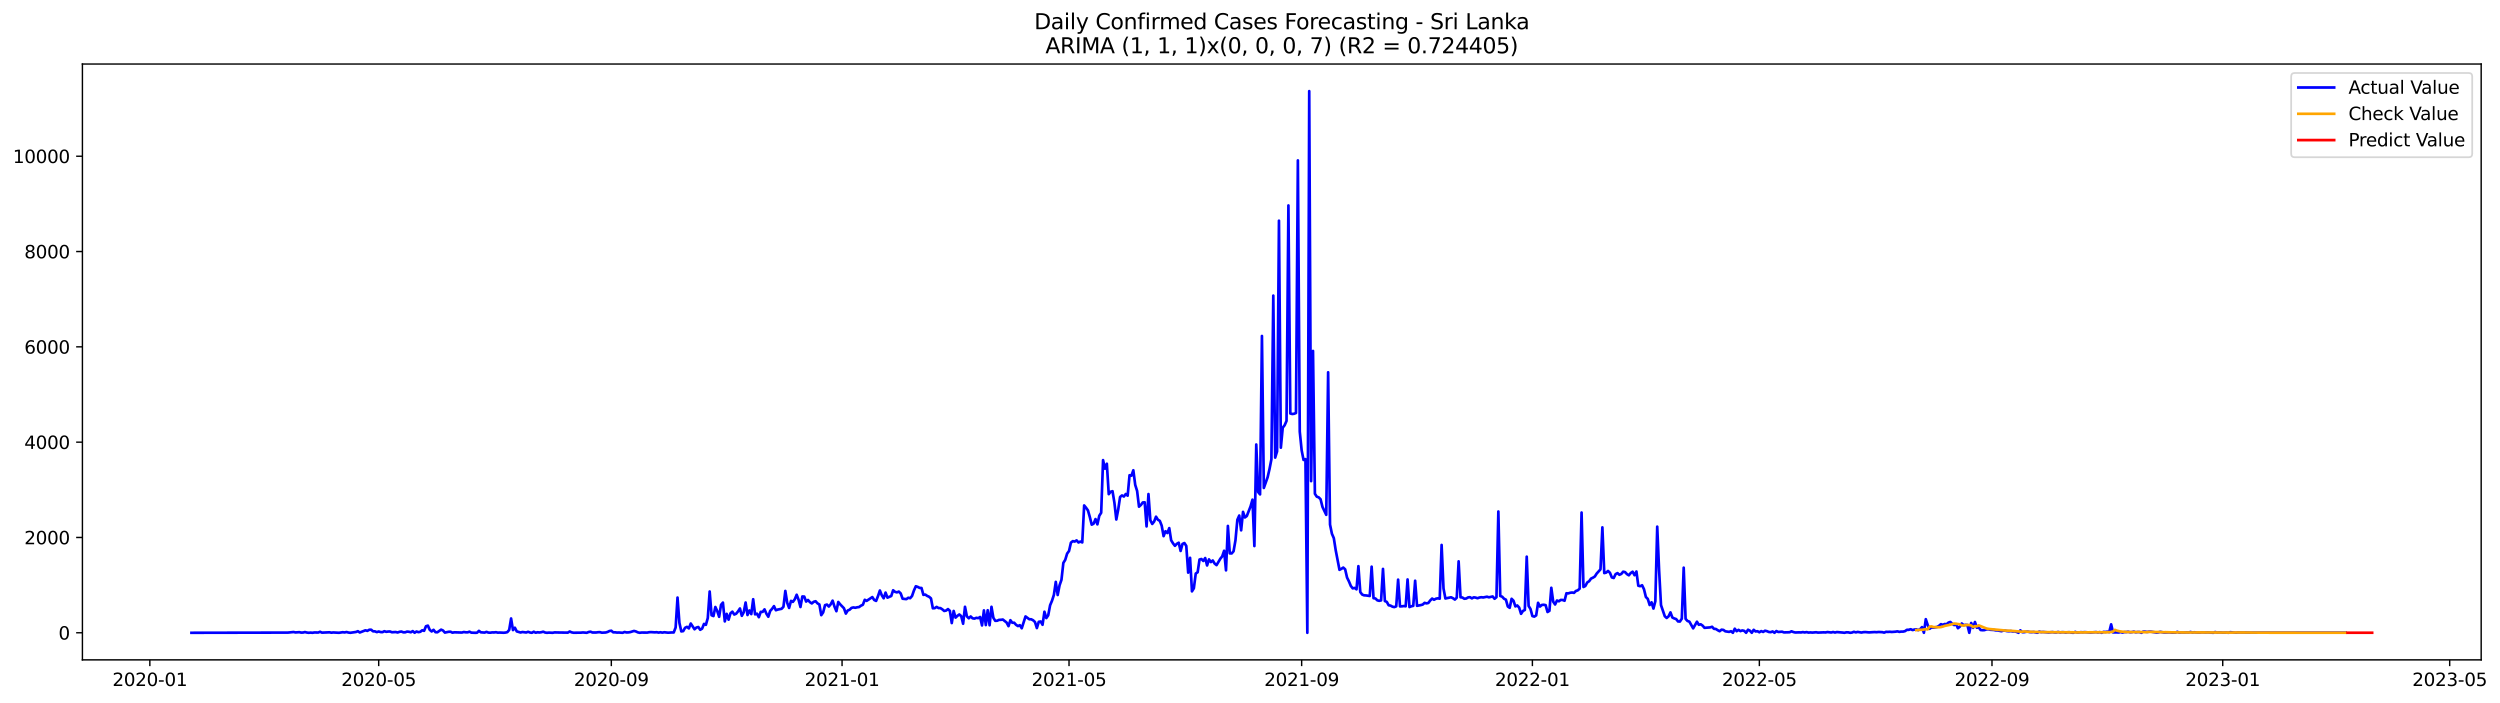 <?xml version="1.0" encoding="utf-8" standalone="no"?>
<!DOCTYPE svg PUBLIC "-//W3C//DTD SVG 1.1//EN"
  "http://www.w3.org/Graphics/SVG/1.1/DTD/svg11.dtd">
<svg xmlns:xlink="http://www.w3.org/1999/xlink" width="1395.723pt" height="392.274pt" viewBox="0 0 1395.723 392.274" xmlns="http://www.w3.org/2000/svg" version="1.1">
 <defs>
  <style type="text/css">*{stroke-linejoin: round; stroke-linecap: butt}</style>
 </defs>
 <g id="figure_1">
  <g id="patch_1">
   <path d="M 0 392.274 
L 1395.723 392.274 
L 1395.723 0 
L 0 0 
z
" style="fill: #ffffff"/>
  </g>
  <g id="axes_1">
   <g id="patch_2">
    <path d="M 46.013 368.396 
L 1385.213 368.396 
L 1385.213 35.755 
L 46.013 35.755 
z
" style="fill: #ffffff"/>
   </g>
   <g id="matplotlib.axis_1">
    <g id="xtick_1">
     <g id="line2d_1">
      <defs>
       <path id="m30643681dc" d="M 0 0 
L 0 3.5 
" style="stroke: #000000; stroke-width: 0.8"/>
      </defs>
      <g>
       <use xlink:href="#m30643681dc" x="83.655" y="368.396" style="stroke: #000000; stroke-width: 0.8"/>
      </g>
     </g>
     <g id="text_1">
      <!-- 2020-01 -->
      <g transform="translate(62.764 382.994)scale(0.1 -0.1)">
       <defs>
        <path id="DejaVuSans-32" d="M 1228 531 
L 3431 531 
L 3431 0 
L 469 0 
L 469 531 
Q 828 903 1448 1529 
Q 2069 2156 2228 2338 
Q 2531 2678 2651 2914 
Q 2772 3150 2772 3378 
Q 2772 3750 2511 3984 
Q 2250 4219 1831 4219 
Q 1534 4219 1204 4116 
Q 875 4013 500 3803 
L 500 4441 
Q 881 4594 1212 4672 
Q 1544 4750 1819 4750 
Q 2544 4750 2975 4387 
Q 3406 4025 3406 3419 
Q 3406 3131 3298 2873 
Q 3191 2616 2906 2266 
Q 2828 2175 2409 1742 
Q 1991 1309 1228 531 
z
" transform="scale(0.016)"/>
        <path id="DejaVuSans-30" d="M 2034 4250 
Q 1547 4250 1301 3770 
Q 1056 3291 1056 2328 
Q 1056 1369 1301 889 
Q 1547 409 2034 409 
Q 2525 409 2770 889 
Q 3016 1369 3016 2328 
Q 3016 3291 2770 3770 
Q 2525 4250 2034 4250 
z
M 2034 4750 
Q 2819 4750 3233 4129 
Q 3647 3509 3647 2328 
Q 3647 1150 3233 529 
Q 2819 -91 2034 -91 
Q 1250 -91 836 529 
Q 422 1150 422 2328 
Q 422 3509 836 4129 
Q 1250 4750 2034 4750 
z
" transform="scale(0.016)"/>
        <path id="DejaVuSans-2d" d="M 313 2009 
L 1997 2009 
L 1997 1497 
L 313 1497 
L 313 2009 
z
" transform="scale(0.016)"/>
        <path id="DejaVuSans-31" d="M 794 531 
L 1825 531 
L 1825 4091 
L 703 3866 
L 703 4441 
L 1819 4666 
L 2450 4666 
L 2450 531 
L 3481 531 
L 3481 0 
L 794 0 
L 794 531 
z
" transform="scale(0.016)"/>
       </defs>
       <use xlink:href="#DejaVuSans-32"/>
       <use xlink:href="#DejaVuSans-30" x="63.623"/>
       <use xlink:href="#DejaVuSans-32" x="127.246"/>
       <use xlink:href="#DejaVuSans-30" x="190.869"/>
       <use xlink:href="#DejaVuSans-2d" x="254.492"/>
       <use xlink:href="#DejaVuSans-30" x="290.576"/>
       <use xlink:href="#DejaVuSans-31" x="354.199"/>
      </g>
     </g>
    </g>
    <g id="xtick_2">
     <g id="line2d_2">
      <g>
       <use xlink:href="#m30643681dc" x="211.419" y="368.396" style="stroke: #000000; stroke-width: 0.8"/>
      </g>
     </g>
     <g id="text_2">
      <!-- 2020-05 -->
      <g transform="translate(190.528 382.994)scale(0.1 -0.1)">
       <defs>
        <path id="DejaVuSans-35" d="M 691 4666 
L 3169 4666 
L 3169 4134 
L 1269 4134 
L 1269 2991 
Q 1406 3038 1543 3061 
Q 1681 3084 1819 3084 
Q 2600 3084 3056 2656 
Q 3513 2228 3513 1497 
Q 3513 744 3044 326 
Q 2575 -91 1722 -91 
Q 1428 -91 1123 -41 
Q 819 9 494 109 
L 494 744 
Q 775 591 1075 516 
Q 1375 441 1709 441 
Q 2250 441 2565 725 
Q 2881 1009 2881 1497 
Q 2881 1984 2565 2268 
Q 2250 2553 1709 2553 
Q 1456 2553 1204 2497 
Q 953 2441 691 2322 
L 691 4666 
z
" transform="scale(0.016)"/>
       </defs>
       <use xlink:href="#DejaVuSans-32"/>
       <use xlink:href="#DejaVuSans-30" x="63.623"/>
       <use xlink:href="#DejaVuSans-32" x="127.246"/>
       <use xlink:href="#DejaVuSans-30" x="190.869"/>
       <use xlink:href="#DejaVuSans-2d" x="254.492"/>
       <use xlink:href="#DejaVuSans-30" x="290.576"/>
       <use xlink:href="#DejaVuSans-35" x="354.199"/>
      </g>
     </g>
    </g>
    <g id="xtick_3">
     <g id="line2d_3">
      <g>
       <use xlink:href="#m30643681dc" x="341.295" y="368.396" style="stroke: #000000; stroke-width: 0.8"/>
      </g>
     </g>
     <g id="text_3">
      <!-- 2020-09 -->
      <g transform="translate(320.404 382.994)scale(0.1 -0.1)">
       <defs>
        <path id="DejaVuSans-39" d="M 703 97 
L 703 672 
Q 941 559 1184 500 
Q 1428 441 1663 441 
Q 2288 441 2617 861 
Q 2947 1281 2994 2138 
Q 2813 1869 2534 1725 
Q 2256 1581 1919 1581 
Q 1219 1581 811 2004 
Q 403 2428 403 3163 
Q 403 3881 828 4315 
Q 1253 4750 1959 4750 
Q 2769 4750 3195 4129 
Q 3622 3509 3622 2328 
Q 3622 1225 3098 567 
Q 2575 -91 1691 -91 
Q 1453 -91 1209 -44 
Q 966 3 703 97 
z
M 1959 2075 
Q 2384 2075 2632 2365 
Q 2881 2656 2881 3163 
Q 2881 3666 2632 3958 
Q 2384 4250 1959 4250 
Q 1534 4250 1286 3958 
Q 1038 3666 1038 3163 
Q 1038 2656 1286 2365 
Q 1534 2075 1959 2075 
z
" transform="scale(0.016)"/>
       </defs>
       <use xlink:href="#DejaVuSans-32"/>
       <use xlink:href="#DejaVuSans-30" x="63.623"/>
       <use xlink:href="#DejaVuSans-32" x="127.246"/>
       <use xlink:href="#DejaVuSans-30" x="190.869"/>
       <use xlink:href="#DejaVuSans-2d" x="254.492"/>
       <use xlink:href="#DejaVuSans-30" x="290.576"/>
       <use xlink:href="#DejaVuSans-39" x="354.199"/>
      </g>
     </g>
    </g>
    <g id="xtick_4">
     <g id="line2d_4">
      <g>
       <use xlink:href="#m30643681dc" x="470.115" y="368.396" style="stroke: #000000; stroke-width: 0.8"/>
      </g>
     </g>
     <g id="text_4">
      <!-- 2021-01 -->
      <g transform="translate(449.224 382.994)scale(0.1 -0.1)">
       <use xlink:href="#DejaVuSans-32"/>
       <use xlink:href="#DejaVuSans-30" x="63.623"/>
       <use xlink:href="#DejaVuSans-32" x="127.246"/>
       <use xlink:href="#DejaVuSans-31" x="190.869"/>
       <use xlink:href="#DejaVuSans-2d" x="254.492"/>
       <use xlink:href="#DejaVuSans-30" x="290.576"/>
       <use xlink:href="#DejaVuSans-31" x="354.199"/>
      </g>
     </g>
    </g>
    <g id="xtick_5">
     <g id="line2d_5">
      <g>
       <use xlink:href="#m30643681dc" x="596.824" y="368.396" style="stroke: #000000; stroke-width: 0.8"/>
      </g>
     </g>
     <g id="text_5">
      <!-- 2021-05 -->
      <g transform="translate(575.932 382.994)scale(0.1 -0.1)">
       <use xlink:href="#DejaVuSans-32"/>
       <use xlink:href="#DejaVuSans-30" x="63.623"/>
       <use xlink:href="#DejaVuSans-32" x="127.246"/>
       <use xlink:href="#DejaVuSans-31" x="190.869"/>
       <use xlink:href="#DejaVuSans-2d" x="254.492"/>
       <use xlink:href="#DejaVuSans-30" x="290.576"/>
       <use xlink:href="#DejaVuSans-35" x="354.199"/>
      </g>
     </g>
    </g>
    <g id="xtick_6">
     <g id="line2d_6">
      <g>
       <use xlink:href="#m30643681dc" x="726.699" y="368.396" style="stroke: #000000; stroke-width: 0.8"/>
      </g>
     </g>
     <g id="text_6">
      <!-- 2021-09 -->
      <g transform="translate(705.808 382.994)scale(0.1 -0.1)">
       <use xlink:href="#DejaVuSans-32"/>
       <use xlink:href="#DejaVuSans-30" x="63.623"/>
       <use xlink:href="#DejaVuSans-32" x="127.246"/>
       <use xlink:href="#DejaVuSans-31" x="190.869"/>
       <use xlink:href="#DejaVuSans-2d" x="254.492"/>
       <use xlink:href="#DejaVuSans-30" x="290.576"/>
       <use xlink:href="#DejaVuSans-39" x="354.199"/>
      </g>
     </g>
    </g>
    <g id="xtick_7">
     <g id="line2d_7">
      <g>
       <use xlink:href="#m30643681dc" x="855.519" y="368.396" style="stroke: #000000; stroke-width: 0.8"/>
      </g>
     </g>
     <g id="text_7">
      <!-- 2022-01 -->
      <g transform="translate(834.628 382.994)scale(0.1 -0.1)">
       <use xlink:href="#DejaVuSans-32"/>
       <use xlink:href="#DejaVuSans-30" x="63.623"/>
       <use xlink:href="#DejaVuSans-32" x="127.246"/>
       <use xlink:href="#DejaVuSans-32" x="190.869"/>
       <use xlink:href="#DejaVuSans-2d" x="254.492"/>
       <use xlink:href="#DejaVuSans-30" x="290.576"/>
       <use xlink:href="#DejaVuSans-31" x="354.199"/>
      </g>
     </g>
    </g>
    <g id="xtick_8">
     <g id="line2d_8">
      <g>
       <use xlink:href="#m30643681dc" x="982.228" y="368.396" style="stroke: #000000; stroke-width: 0.8"/>
      </g>
     </g>
     <g id="text_8">
      <!-- 2022-05 -->
      <g transform="translate(961.336 382.994)scale(0.1 -0.1)">
       <use xlink:href="#DejaVuSans-32"/>
       <use xlink:href="#DejaVuSans-30" x="63.623"/>
       <use xlink:href="#DejaVuSans-32" x="127.246"/>
       <use xlink:href="#DejaVuSans-32" x="190.869"/>
       <use xlink:href="#DejaVuSans-2d" x="254.492"/>
       <use xlink:href="#DejaVuSans-30" x="290.576"/>
       <use xlink:href="#DejaVuSans-35" x="354.199"/>
      </g>
     </g>
    </g>
    <g id="xtick_9">
     <g id="line2d_9">
      <g>
       <use xlink:href="#m30643681dc" x="1112.104" y="368.396" style="stroke: #000000; stroke-width: 0.8"/>
      </g>
     </g>
     <g id="text_9">
      <!-- 2022-09 -->
      <g transform="translate(1091.212 382.994)scale(0.1 -0.1)">
       <use xlink:href="#DejaVuSans-32"/>
       <use xlink:href="#DejaVuSans-30" x="63.623"/>
       <use xlink:href="#DejaVuSans-32" x="127.246"/>
       <use xlink:href="#DejaVuSans-32" x="190.869"/>
       <use xlink:href="#DejaVuSans-2d" x="254.492"/>
       <use xlink:href="#DejaVuSans-30" x="290.576"/>
       <use xlink:href="#DejaVuSans-39" x="354.199"/>
      </g>
     </g>
    </g>
    <g id="xtick_10">
     <g id="line2d_10">
      <g>
       <use xlink:href="#m30643681dc" x="1240.924" y="368.396" style="stroke: #000000; stroke-width: 0.8"/>
      </g>
     </g>
     <g id="text_10">
      <!-- 2023-01 -->
      <g transform="translate(1220.032 382.994)scale(0.1 -0.1)">
       <defs>
        <path id="DejaVuSans-33" d="M 2597 2516 
Q 3050 2419 3304 2112 
Q 3559 1806 3559 1356 
Q 3559 666 3084 287 
Q 2609 -91 1734 -91 
Q 1441 -91 1130 -33 
Q 819 25 488 141 
L 488 750 
Q 750 597 1062 519 
Q 1375 441 1716 441 
Q 2309 441 2620 675 
Q 2931 909 2931 1356 
Q 2931 1769 2642 2001 
Q 2353 2234 1838 2234 
L 1294 2234 
L 1294 2753 
L 1863 2753 
Q 2328 2753 2575 2939 
Q 2822 3125 2822 3475 
Q 2822 3834 2567 4026 
Q 2313 4219 1838 4219 
Q 1578 4219 1281 4162 
Q 984 4106 628 3988 
L 628 4550 
Q 988 4650 1302 4700 
Q 1616 4750 1894 4750 
Q 2613 4750 3031 4423 
Q 3450 4097 3450 3541 
Q 3450 3153 3228 2886 
Q 3006 2619 2597 2516 
z
" transform="scale(0.016)"/>
       </defs>
       <use xlink:href="#DejaVuSans-32"/>
       <use xlink:href="#DejaVuSans-30" x="63.623"/>
       <use xlink:href="#DejaVuSans-32" x="127.246"/>
       <use xlink:href="#DejaVuSans-33" x="190.869"/>
       <use xlink:href="#DejaVuSans-2d" x="254.492"/>
       <use xlink:href="#DejaVuSans-30" x="290.576"/>
       <use xlink:href="#DejaVuSans-31" x="354.199"/>
      </g>
     </g>
    </g>
    <g id="xtick_11">
     <g id="line2d_11">
      <g>
       <use xlink:href="#m30643681dc" x="1367.632" y="368.396" style="stroke: #000000; stroke-width: 0.8"/>
      </g>
     </g>
     <g id="text_11">
      <!-- 2023-05 -->
      <g transform="translate(1346.74 382.994)scale(0.1 -0.1)">
       <use xlink:href="#DejaVuSans-32"/>
       <use xlink:href="#DejaVuSans-30" x="63.623"/>
       <use xlink:href="#DejaVuSans-32" x="127.246"/>
       <use xlink:href="#DejaVuSans-33" x="190.869"/>
       <use xlink:href="#DejaVuSans-2d" x="254.492"/>
       <use xlink:href="#DejaVuSans-30" x="290.576"/>
       <use xlink:href="#DejaVuSans-35" x="354.199"/>
      </g>
     </g>
    </g>
   </g>
   <g id="matplotlib.axis_2">
    <g id="ytick_1">
     <g id="line2d_12">
      <defs>
       <path id="mef3dcfd283" d="M 0 0 
L -3.5 0 
" style="stroke: #000000; stroke-width: 0.8"/>
      </defs>
      <g>
       <use xlink:href="#mef3dcfd283" x="46.013" y="353.276" style="stroke: #000000; stroke-width: 0.8"/>
      </g>
     </g>
     <g id="text_12">
      <!-- 0 -->
      <g transform="translate(32.65 357.075)scale(0.1 -0.1)">
       <use xlink:href="#DejaVuSans-30"/>
      </g>
     </g>
    </g>
    <g id="ytick_2">
     <g id="line2d_13">
      <g>
       <use xlink:href="#mef3dcfd283" x="46.013" y="300.064" style="stroke: #000000; stroke-width: 0.8"/>
      </g>
     </g>
     <g id="text_13">
      <!-- 2000 -->
      <g transform="translate(13.562 303.863)scale(0.1 -0.1)">
       <use xlink:href="#DejaVuSans-32"/>
       <use xlink:href="#DejaVuSans-30" x="63.623"/>
       <use xlink:href="#DejaVuSans-30" x="127.246"/>
       <use xlink:href="#DejaVuSans-30" x="190.869"/>
      </g>
     </g>
    </g>
    <g id="ytick_3">
     <g id="line2d_14">
      <g>
       <use xlink:href="#mef3dcfd283" x="46.013" y="246.853" style="stroke: #000000; stroke-width: 0.8"/>
      </g>
     </g>
     <g id="text_14">
      <!-- 4000 -->
      <g transform="translate(13.562 250.652)scale(0.1 -0.1)">
       <defs>
        <path id="DejaVuSans-34" d="M 2419 4116 
L 825 1625 
L 2419 1625 
L 2419 4116 
z
M 2253 4666 
L 3047 4666 
L 3047 1625 
L 3713 1625 
L 3713 1100 
L 3047 1100 
L 3047 0 
L 2419 0 
L 2419 1100 
L 313 1100 
L 313 1709 
L 2253 4666 
z
" transform="scale(0.016)"/>
       </defs>
       <use xlink:href="#DejaVuSans-34"/>
       <use xlink:href="#DejaVuSans-30" x="63.623"/>
       <use xlink:href="#DejaVuSans-30" x="127.246"/>
       <use xlink:href="#DejaVuSans-30" x="190.869"/>
      </g>
     </g>
    </g>
    <g id="ytick_4">
     <g id="line2d_15">
      <g>
       <use xlink:href="#mef3dcfd283" x="46.013" y="193.642" style="stroke: #000000; stroke-width: 0.8"/>
      </g>
     </g>
     <g id="text_15">
      <!-- 6000 -->
      <g transform="translate(13.562 197.441)scale(0.1 -0.1)">
       <defs>
        <path id="DejaVuSans-36" d="M 2113 2584 
Q 1688 2584 1439 2293 
Q 1191 2003 1191 1497 
Q 1191 994 1439 701 
Q 1688 409 2113 409 
Q 2538 409 2786 701 
Q 3034 994 3034 1497 
Q 3034 2003 2786 2293 
Q 2538 2584 2113 2584 
z
M 3366 4563 
L 3366 3988 
Q 3128 4100 2886 4159 
Q 2644 4219 2406 4219 
Q 1781 4219 1451 3797 
Q 1122 3375 1075 2522 
Q 1259 2794 1537 2939 
Q 1816 3084 2150 3084 
Q 2853 3084 3261 2657 
Q 3669 2231 3669 1497 
Q 3669 778 3244 343 
Q 2819 -91 2113 -91 
Q 1303 -91 875 529 
Q 447 1150 447 2328 
Q 447 3434 972 4092 
Q 1497 4750 2381 4750 
Q 2619 4750 2861 4703 
Q 3103 4656 3366 4563 
z
" transform="scale(0.016)"/>
       </defs>
       <use xlink:href="#DejaVuSans-36"/>
       <use xlink:href="#DejaVuSans-30" x="63.623"/>
       <use xlink:href="#DejaVuSans-30" x="127.246"/>
       <use xlink:href="#DejaVuSans-30" x="190.869"/>
      </g>
     </g>
    </g>
    <g id="ytick_5">
     <g id="line2d_16">
      <g>
       <use xlink:href="#mef3dcfd283" x="46.013" y="140.43" style="stroke: #000000; stroke-width: 0.8"/>
      </g>
     </g>
     <g id="text_16">
      <!-- 8000 -->
      <g transform="translate(13.562 144.229)scale(0.1 -0.1)">
       <defs>
        <path id="DejaVuSans-38" d="M 2034 2216 
Q 1584 2216 1326 1975 
Q 1069 1734 1069 1313 
Q 1069 891 1326 650 
Q 1584 409 2034 409 
Q 2484 409 2743 651 
Q 3003 894 3003 1313 
Q 3003 1734 2745 1975 
Q 2488 2216 2034 2216 
z
M 1403 2484 
Q 997 2584 770 2862 
Q 544 3141 544 3541 
Q 544 4100 942 4425 
Q 1341 4750 2034 4750 
Q 2731 4750 3128 4425 
Q 3525 4100 3525 3541 
Q 3525 3141 3298 2862 
Q 3072 2584 2669 2484 
Q 3125 2378 3379 2068 
Q 3634 1759 3634 1313 
Q 3634 634 3220 271 
Q 2806 -91 2034 -91 
Q 1263 -91 848 271 
Q 434 634 434 1313 
Q 434 1759 690 2068 
Q 947 2378 1403 2484 
z
M 1172 3481 
Q 1172 3119 1398 2916 
Q 1625 2713 2034 2713 
Q 2441 2713 2670 2916 
Q 2900 3119 2900 3481 
Q 2900 3844 2670 4047 
Q 2441 4250 2034 4250 
Q 1625 4250 1398 4047 
Q 1172 3844 1172 3481 
z
" transform="scale(0.016)"/>
       </defs>
       <use xlink:href="#DejaVuSans-38"/>
       <use xlink:href="#DejaVuSans-30" x="63.623"/>
       <use xlink:href="#DejaVuSans-30" x="127.246"/>
       <use xlink:href="#DejaVuSans-30" x="190.869"/>
      </g>
     </g>
    </g>
    <g id="ytick_6">
     <g id="line2d_17">
      <g>
       <use xlink:href="#mef3dcfd283" x="46.013" y="87.219" style="stroke: #000000; stroke-width: 0.8"/>
      </g>
     </g>
     <g id="text_17">
      <!-- 10000 -->
      <g transform="translate(7.2 91.018)scale(0.1 -0.1)">
       <use xlink:href="#DejaVuSans-31"/>
       <use xlink:href="#DejaVuSans-30" x="63.623"/>
       <use xlink:href="#DejaVuSans-30" x="127.246"/>
       <use xlink:href="#DejaVuSans-30" x="190.869"/>
       <use xlink:href="#DejaVuSans-30" x="254.492"/>
      </g>
     </g>
    </g>
   </g>
   <g id="line2d_18">
    <path d="M 106.885 353.276 
L 160.736 353.169 
L 163.904 352.85 
L 164.96 353.089 
L 167.072 352.93 
L 168.128 353.169 
L 169.183 353.142 
L 170.239 352.876 
L 171.295 353.142 
L 172.351 353.276 
L 173.407 353.169 
L 174.463 353.276 
L 175.519 353.089 
L 177.631 353.142 
L 178.687 352.717 
L 179.742 353.196 
L 183.966 353.009 
L 185.022 353.222 
L 186.078 353.089 
L 189.246 353.276 
L 191.357 352.956 
L 192.413 353.089 
L 193.469 352.85 
L 194.525 353.142 
L 195.581 353.276 
L 198.749 352.823 
L 199.805 352.398 
L 200.86 353.116 
L 204.028 351.892 
L 205.084 352.211 
L 206.14 351.599 
L 207.196 351.546 
L 208.252 352.451 
L 209.308 352.477 
L 210.364 352.903 
L 211.419 352.557 
L 212.475 352.876 
L 213.531 352.93 
L 214.587 352.398 
L 215.643 352.743 
L 216.699 352.584 
L 217.755 352.557 
L 218.811 352.983 
L 220.923 352.85 
L 221.979 353.116 
L 223.034 352.743 
L 224.09 352.584 
L 225.146 353.009 
L 226.202 353.009 
L 227.258 352.61 
L 228.314 352.717 
L 229.37 352.983 
L 230.426 352.344 
L 231.482 353.249 
L 232.538 352.557 
L 233.593 352.93 
L 234.649 352.717 
L 235.705 351.892 
L 236.761 352.185 
L 237.817 349.631 
L 238.873 349.285 
L 239.929 351.653 
L 240.985 352.531 
L 242.041 351.626 
L 243.097 352.93 
L 244.152 353.009 
L 246.264 351.52 
L 247.32 351.998 
L 248.376 353.169 
L 250.488 352.717 
L 251.544 352.69 
L 252.6 353.222 
L 253.656 353.009 
L 257.879 353.142 
L 258.935 352.85 
L 259.991 353.009 
L 261.047 353.036 
L 262.103 352.664 
L 263.159 353.196 
L 265.27 353.276 
L 266.326 353.249 
L 267.382 352.211 
L 268.438 353.009 
L 270.55 353.169 
L 271.606 352.77 
L 272.662 353.169 
L 273.718 353.222 
L 274.774 353.063 
L 275.829 353.089 
L 276.885 352.956 
L 277.941 353.196 
L 278.997 353.142 
L 281.109 353.249 
L 282.165 353.169 
L 283.221 352.93 
L 284.277 351.679 
L 285.333 345.294 
L 286.388 351.759 
L 287.444 350.455 
L 288.5 352.504 
L 290.612 353.116 
L 291.668 352.85 
L 293.78 353.116 
L 294.836 352.717 
L 295.892 353.116 
L 296.948 353.276 
L 298.003 352.69 
L 299.059 353.249 
L 300.115 352.983 
L 301.171 353.116 
L 302.227 352.956 
L 303.283 352.664 
L 304.339 353.142 
L 305.395 353.276 
L 306.451 353.169 
L 308.562 353.276 
L 309.618 353.063 
L 311.73 353.116 
L 317.01 353.196 
L 318.066 352.557 
L 319.121 353.036 
L 320.177 353.249 
L 324.401 353.196 
L 325.457 353.089 
L 327.569 353.276 
L 328.625 352.85 
L 329.68 352.664 
L 330.736 353.116 
L 332.848 353.116 
L 333.904 352.956 
L 334.96 352.93 
L 336.016 353.222 
L 338.128 353.116 
L 339.184 352.823 
L 340.239 352.291 
L 341.295 352.131 
L 342.351 353.036 
L 343.407 353.009 
L 344.463 353.169 
L 345.519 353.116 
L 347.631 353.276 
L 348.687 352.823 
L 349.743 353.089 
L 350.798 353.063 
L 351.854 352.903 
L 353.966 352.238 
L 355.022 352.531 
L 356.078 353.036 
L 357.134 353.276 
L 358.19 353.142 
L 361.358 353.169 
L 362.413 352.956 
L 363.469 352.903 
L 365.581 353.036 
L 366.637 352.956 
L 367.693 353.169 
L 368.749 352.983 
L 369.805 353.196 
L 370.861 352.983 
L 372.972 353.222 
L 375.084 353.089 
L 376.14 353.089 
L 377.196 350.322 
L 378.252 333.614 
L 379.308 347.768 
L 380.364 352.504 
L 381.42 352.344 
L 382.476 350.482 
L 383.531 349.976 
L 384.587 350.828 
L 385.643 348.114 
L 387.755 351.307 
L 388.811 350.349 
L 389.867 350.056 
L 390.923 351.599 
L 391.979 350.961 
L 393.035 348.327 
L 394.09 348.832 
L 395.146 345.054 
L 396.202 330.235 
L 397.258 343.485 
L 398.314 343.937 
L 399.37 338.882 
L 400.426 341.117 
L 401.482 344.363 
L 402.538 337.685 
L 403.594 336.434 
L 404.649 346.917 
L 405.705 342.713 
L 406.761 345.959 
L 407.817 342.394 
L 408.873 341.489 
L 409.929 343.086 
L 410.985 342.633 
L 412.041 341.33 
L 413.097 339.707 
L 414.153 343.804 
L 415.208 341.835 
L 416.264 336.381 
L 417.32 343.352 
L 418.376 340.824 
L 419.432 342.846 
L 420.488 334.545 
L 421.544 342.979 
L 422.6 342.607 
L 423.656 344.575 
L 424.712 341.596 
L 425.768 341.596 
L 426.823 340.212 
L 427.879 342.633 
L 428.935 344.309 
L 429.991 341.063 
L 431.047 339.919 
L 432.103 338.403 
L 433.159 340.691 
L 434.215 340.319 
L 436.327 339.893 
L 437.382 338.775 
L 438.438 329.916 
L 439.494 336.567 
L 440.55 339.414 
L 441.606 335.476 
L 442.662 336.008 
L 443.718 334.572 
L 444.774 332.044 
L 445.83 334.811 
L 446.886 338.882 
L 447.941 333.002 
L 448.997 333.055 
L 450.053 335.849 
L 451.109 334.971 
L 452.165 336.168 
L 453.221 336.886 
L 454.277 335.982 
L 455.333 335.663 
L 456.389 336.833 
L 457.445 337.472 
L 458.5 343.431 
L 459.556 341.888 
L 460.612 337.844 
L 461.668 337.525 
L 462.724 338.616 
L 463.78 337.365 
L 464.836 335.343 
L 465.892 338.669 
L 466.948 341.223 
L 468.004 336.088 
L 469.059 337.392 
L 471.171 339.574 
L 472.227 342.553 
L 473.283 340.824 
L 474.339 340.398 
L 475.395 339.387 
L 476.451 339.121 
L 477.507 339.308 
L 478.563 339.041 
L 479.618 338.908 
L 480.674 338.137 
L 481.73 337.631 
L 482.786 334.864 
L 483.842 335.45 
L 487.01 333.348 
L 488.066 334.971 
L 489.122 335.476 
L 490.178 332.789 
L 491.233 329.676 
L 492.289 332.337 
L 493.345 334.013 
L 494.401 330.847 
L 495.457 333.667 
L 497.569 332.736 
L 498.625 329.543 
L 499.681 330.421 
L 500.737 330.714 
L 501.792 330.288 
L 502.848 331.299 
L 503.904 334.252 
L 506.016 334.492 
L 507.072 333.72 
L 508.128 333.96 
L 509.184 332.736 
L 510.24 329.676 
L 511.296 327.308 
L 512.351 327.654 
L 513.407 328.213 
L 514.463 328.266 
L 515.519 332.097 
L 516.575 331.938 
L 517.631 332.683 
L 518.687 333.162 
L 519.743 334.066 
L 520.799 339.6 
L 521.855 339.52 
L 522.91 338.829 
L 523.966 339.467 
L 525.022 339.494 
L 526.078 340.186 
L 527.134 341.09 
L 528.19 340.877 
L 529.246 340.052 
L 530.302 341.037 
L 531.358 347.848 
L 532.414 341.09 
L 533.469 344.815 
L 534.525 343.804 
L 535.581 343.059 
L 536.637 343.964 
L 537.693 348.22 
L 538.749 338.775 
L 539.805 344.123 
L 540.861 345.187 
L 541.917 344.176 
L 542.973 345.187 
L 544.028 345.374 
L 545.084 344.921 
L 546.14 345.108 
L 547.196 344.469 
L 548.252 349.178 
L 549.308 340.771 
L 550.364 348.965 
L 551.42 340.691 
L 552.476 349.072 
L 553.532 338.775 
L 554.588 344.921 
L 555.643 346.597 
L 556.699 346.544 
L 557.755 346.065 
L 558.811 346.039 
L 559.867 345.879 
L 561.979 347.555 
L 563.035 349.577 
L 564.091 346.252 
L 565.147 347.662 
L 566.202 347.662 
L 567.258 348.832 
L 568.314 349.524 
L 569.37 349.045 
L 570.426 350.748 
L 572.538 344.15 
L 574.65 345.719 
L 575.706 345.746 
L 576.761 346.278 
L 577.817 347.263 
L 578.873 350.642 
L 579.929 347.156 
L 580.985 346.97 
L 582.041 348.806 
L 583.097 341.516 
L 584.153 345.054 
L 585.209 343.511 
L 586.265 337.897 
L 587.32 335.396 
L 588.376 332.097 
L 589.432 324.861 
L 590.488 332.177 
L 591.544 326.75 
L 592.6 323.717 
L 593.656 314.272 
L 594.712 312.542 
L 595.768 309.057 
L 596.824 307.62 
L 597.879 302.964 
L 598.935 302.113 
L 599.991 302.352 
L 601.047 301.687 
L 602.103 302.858 
L 603.159 302.352 
L 604.215 302.831 
L 605.271 282.185 
L 606.327 283.462 
L 607.383 284.952 
L 608.438 288.65 
L 609.494 292.907 
L 610.55 292.375 
L 611.606 289.794 
L 612.662 292.748 
L 613.718 287.932 
L 614.774 286.282 
L 615.83 256.883 
L 616.886 261.672 
L 617.942 258.905 
L 618.998 275.88 
L 620.053 274.549 
L 621.109 274.23 
L 622.165 280.695 
L 623.221 290.034 
L 624.277 284.526 
L 625.333 277.449 
L 626.389 276.598 
L 627.445 277.21 
L 628.501 275.8 
L 629.557 276.731 
L 630.612 265.317 
L 631.668 265.557 
L 632.724 262.55 
L 633.78 270.718 
L 634.836 274.097 
L 635.892 282.877 
L 636.948 281.919 
L 638.004 280.509 
L 639.06 280.429 
L 640.116 293.892 
L 641.171 275.826 
L 642.227 290.46 
L 643.283 292.508 
L 644.339 291.178 
L 645.395 288.464 
L 646.451 290.167 
L 647.507 290.779 
L 648.563 293.466 
L 649.619 299.319 
L 650.675 296.579 
L 651.73 297.59 
L 652.786 294.849 
L 653.842 301.634 
L 654.898 303.363 
L 655.954 304.72 
L 657.01 303.603 
L 658.066 302.991 
L 659.122 307.594 
L 660.178 303.683 
L 661.234 303.177 
L 662.289 304.773 
L 663.345 319.699 
L 664.401 311.425 
L 665.457 330.155 
L 666.513 328.426 
L 667.569 320.205 
L 668.625 319.486 
L 669.681 312.383 
L 670.737 312.09 
L 671.793 313.181 
L 672.848 311.558 
L 673.904 315.682 
L 674.96 312.303 
L 676.016 313.793 
L 677.072 312.915 
L 678.128 314.644 
L 679.184 315.495 
L 681.296 311.93 
L 682.352 310.6 
L 683.408 307.487 
L 684.463 318.422 
L 685.519 293.626 
L 686.575 308.95 
L 687.631 308.977 
L 688.687 307.753 
L 689.743 301.661 
L 690.799 290.22 
L 691.855 287.826 
L 692.911 296.073 
L 693.967 285.777 
L 695.022 288.89 
L 696.078 288.092 
L 698.19 282.664 
L 699.246 278.939 
L 700.302 304.853 
L 701.358 248.157 
L 702.414 274.709 
L 703.47 276.013 
L 704.526 187.575 
L 705.581 272.421 
L 707.693 266.461 
L 708.749 261.885 
L 709.805 256.431 
L 710.861 165.04 
L 711.917 255.473 
L 712.973 252.014 
L 714.029 123.216 
L 715.085 249.939 
L 716.14 238.765 
L 717.196 237.408 
L 718.252 234.987 
L 719.308 114.702 
L 720.364 230.836 
L 721.42 231.129 
L 722.476 230.996 
L 723.532 230.57 
L 724.588 89.56 
L 725.644 240.973 
L 726.699 251.429 
L 727.755 256.777 
L 728.811 256.324 
L 729.867 353.276 
L 730.923 50.876 
L 731.979 268.616 
L 733.035 195.93 
L 734.091 275.667 
L 735.147 277.29 
L 736.203 277.662 
L 737.258 278.726 
L 738.314 282.983 
L 740.426 287.426 
L 741.482 207.849 
L 742.538 292.854 
L 743.594 297.989 
L 744.65 300.437 
L 745.706 307.168 
L 747.817 318.129 
L 748.873 317.571 
L 749.929 316.879 
L 750.985 317.837 
L 752.041 322.44 
L 753.097 324.595 
L 754.153 327.122 
L 755.209 328.479 
L 756.265 328.24 
L 757.321 329.011 
L 758.377 316.081 
L 759.432 330.528 
L 760.488 331.938 
L 761.544 332.363 
L 762.6 332.417 
L 764.712 332.736 
L 765.768 316.373 
L 766.824 333.96 
L 767.88 334.119 
L 768.936 335.157 
L 769.991 335.423 
L 771.047 335.184 
L 772.103 317.624 
L 773.159 335.556 
L 774.215 336.008 
L 775.271 337.897 
L 776.327 338.11 
L 777.383 338.696 
L 778.439 338.935 
L 779.495 338.509 
L 780.55 323.61 
L 781.606 338.536 
L 782.662 338.509 
L 783.718 338.35 
L 784.774 338.483 
L 785.83 323.504 
L 786.886 338.908 
L 787.942 338.483 
L 788.998 338.243 
L 790.054 324.222 
L 791.109 338.217 
L 793.221 337.818 
L 794.277 337.525 
L 795.333 336.567 
L 796.389 336.86 
L 797.445 336.62 
L 798.501 335.21 
L 799.557 334.173 
L 800.613 334.838 
L 801.668 334.252 
L 802.724 334.04 
L 803.78 334.226 
L 804.836 304.241 
L 805.892 328.506 
L 806.948 334.119 
L 810.116 333.454 
L 811.172 333.986 
L 812.227 334.731 
L 813.283 333.72 
L 814.339 313.394 
L 815.395 333.454 
L 816.451 333.587 
L 817.507 334.279 
L 818.563 334.146 
L 819.619 333.534 
L 820.675 333.401 
L 821.731 334.066 
L 822.787 333.481 
L 823.842 333.641 
L 824.898 333.986 
L 825.954 333.587 
L 827.01 333.428 
L 828.066 333.561 
L 830.178 333.135 
L 831.234 333.481 
L 833.346 333.002 
L 834.401 334.279 
L 835.457 333.401 
L 836.513 285.564 
L 837.569 332.736 
L 838.625 333.108 
L 839.681 334.252 
L 840.737 334.785 
L 841.793 338.616 
L 842.849 339.334 
L 843.905 334.306 
L 844.96 335.37 
L 846.016 338.536 
L 847.072 338.03 
L 848.128 339.201 
L 849.184 342.686 
L 850.24 341.09 
L 851.296 340.531 
L 852.352 310.786 
L 853.408 338.297 
L 854.464 339.999 
L 855.519 343.937 
L 856.575 344.256 
L 857.631 343.564 
L 858.687 336.541 
L 859.743 338.642 
L 860.799 337.738 
L 861.855 337.631 
L 862.911 337.844 
L 863.967 341.675 
L 865.023 341.01 
L 866.078 328.16 
L 867.134 335.902 
L 868.19 337.472 
L 869.246 335.263 
L 870.302 335.689 
L 871.358 334.918 
L 872.414 334.971 
L 873.47 335.396 
L 874.526 331.219 
L 875.582 331.273 
L 876.637 330.927 
L 877.693 330.794 
L 878.749 330.98 
L 879.805 329.942 
L 880.861 329.57 
L 881.917 328.612 
L 882.973 286.149 
L 884.029 327.707 
L 885.085 327.149 
L 886.141 325.18 
L 887.197 324.488 
L 888.252 323.025 
L 889.308 322.519 
L 890.364 321.854 
L 891.42 320.205 
L 893.532 317.863 
L 894.588 294.424 
L 895.644 319.939 
L 896.7 319.673 
L 897.756 318.768 
L 898.811 319.779 
L 899.867 322.36 
L 900.923 322.679 
L 901.979 320.524 
L 903.035 319.965 
L 904.091 320.896 
L 905.147 320.418 
L 906.203 319.167 
L 907.259 319.406 
L 908.315 320.524 
L 909.37 321.189 
L 910.426 319.912 
L 911.482 319.194 
L 912.538 321.136 
L 913.594 319.061 
L 914.65 326.989 
L 915.706 327.282 
L 916.762 326.75 
L 917.818 328.958 
L 918.874 333.295 
L 919.929 334.359 
L 920.985 337.764 
L 922.041 336.274 
L 923.097 339.76 
L 924.153 335.663 
L 925.209 294.025 
L 926.265 318.502 
L 927.321 337.844 
L 929.433 344.043 
L 930.488 345.001 
L 931.544 344.097 
L 932.6 341.888 
L 933.656 344.762 
L 934.712 345.267 
L 935.768 345.613 
L 936.824 346.943 
L 937.88 346.997 
L 938.936 345.4 
L 939.992 316.932 
L 941.047 345.507 
L 942.103 346.677 
L 943.159 347.05 
L 945.271 350.801 
L 947.383 347.103 
L 948.439 348.806 
L 949.495 348.54 
L 950.551 349.285 
L 951.607 350.509 
L 954.774 350.269 
L 955.83 349.923 
L 956.886 351.067 
L 957.942 351.147 
L 958.998 351.839 
L 960.054 352.398 
L 961.11 351.546 
L 962.166 351.679 
L 963.221 352.451 
L 965.333 352.77 
L 966.389 352.398 
L 967.445 353.276 
L 968.501 351.014 
L 969.557 352.398 
L 970.613 351.653 
L 971.669 352.344 
L 972.725 351.945 
L 973.78 352.211 
L 974.836 353.276 
L 975.892 351.573 
L 976.948 352.105 
L 978.004 353.276 
L 979.06 351.626 
L 980.116 352.531 
L 981.172 352.398 
L 982.228 352.983 
L 983.284 352.344 
L 984.339 352.797 
L 985.395 352.131 
L 986.451 352.371 
L 987.507 352.823 
L 988.563 352.93 
L 989.619 352.531 
L 990.675 353.276 
L 991.731 352.318 
L 992.787 352.823 
L 994.898 352.664 
L 995.954 353.063 
L 999.122 352.983 
L 1000.178 352.451 
L 1001.234 352.876 
L 1002.29 353.116 
L 1004.402 353.036 
L 1005.457 353.089 
L 1006.513 352.903 
L 1007.569 353.089 
L 1008.625 352.903 
L 1009.681 353.169 
L 1010.737 353.063 
L 1011.793 353.169 
L 1013.905 352.983 
L 1014.961 353.169 
L 1018.128 353.036 
L 1019.184 353.089 
L 1020.24 352.876 
L 1022.352 353.116 
L 1023.408 352.85 
L 1024.464 353.142 
L 1025.52 352.876 
L 1028.687 353.142 
L 1029.743 353.276 
L 1030.799 353.009 
L 1031.855 353.036 
L 1032.911 353.276 
L 1033.967 353.142 
L 1035.023 352.717 
L 1036.079 353.063 
L 1037.135 352.797 
L 1039.246 353.142 
L 1040.302 352.93 
L 1041.358 352.876 
L 1043.47 353.063 
L 1045.582 352.93 
L 1046.638 352.876 
L 1047.694 352.956 
L 1048.749 352.823 
L 1050.861 352.93 
L 1051.917 353.196 
L 1052.973 352.743 
L 1054.029 352.797 
L 1055.085 352.717 
L 1056.141 352.823 
L 1058.253 352.664 
L 1059.308 352.477 
L 1060.364 352.77 
L 1061.42 352.61 
L 1062.476 352.61 
L 1063.532 352.371 
L 1064.588 351.626 
L 1065.644 351.626 
L 1066.7 351.28 
L 1067.756 351.759 
L 1068.812 351.466 
L 1069.867 351.36 
L 1070.923 351.786 
L 1071.979 351.28 
L 1073.035 350.109 
L 1074.091 353.276 
L 1075.147 345.693 
L 1076.203 348.912 
L 1077.259 351.067 
L 1078.315 350.269 
L 1079.371 350.402 
L 1081.482 350.03 
L 1082.538 349.391 
L 1083.594 348.46 
L 1084.65 348.832 
L 1085.706 348.38 
L 1086.762 348.486 
L 1087.818 347.582 
L 1088.874 347.236 
L 1089.93 348.274 
L 1090.986 348.965 
L 1092.041 348.46 
L 1093.097 350.721 
L 1094.153 349.843 
L 1095.209 348.087 
L 1096.265 348.992 
L 1097.321 348.859 
L 1098.377 348.912 
L 1099.433 353.276 
L 1100.489 347.795 
L 1101.545 350.535 
L 1102.6 347.263 
L 1103.656 350.482 
L 1104.712 350.242 
L 1105.768 351.732 
L 1106.824 351.839 
L 1107.88 351.786 
L 1108.936 351.413 
L 1109.992 351.307 
L 1111.048 351.573 
L 1113.159 351.706 
L 1114.215 351.945 
L 1115.271 351.972 
L 1117.383 352.398 
L 1118.439 352.052 
L 1119.495 352.105 
L 1120.551 352.344 
L 1121.607 352.424 
L 1122.663 352.318 
L 1123.718 352.557 
L 1124.774 352.477 
L 1125.83 352.797 
L 1126.886 353.276 
L 1127.942 351.919 
L 1128.998 352.93 
L 1130.054 352.93 
L 1131.11 352.717 
L 1132.166 352.637 
L 1133.222 352.903 
L 1134.277 352.93 
L 1135.333 352.823 
L 1137.445 353.276 
L 1138.501 352.637 
L 1139.557 352.903 
L 1140.613 352.823 
L 1143.781 353.089 
L 1145.892 352.876 
L 1146.948 353.063 
L 1148.004 353.089 
L 1149.06 352.797 
L 1150.116 353.116 
L 1151.172 352.93 
L 1152.228 352.956 
L 1153.284 353.169 
L 1154.34 352.983 
L 1155.396 352.956 
L 1156.451 353.196 
L 1157.507 353.276 
L 1158.563 352.77 
L 1159.619 353.196 
L 1161.731 352.93 
L 1162.787 353.009 
L 1163.843 352.903 
L 1167.01 353.142 
L 1170.178 352.876 
L 1171.234 353.089 
L 1172.29 352.903 
L 1173.346 353.276 
L 1174.402 352.77 
L 1175.458 352.823 
L 1176.514 352.664 
L 1177.569 352.876 
L 1178.625 348.566 
L 1179.681 353.063 
L 1181.793 353.063 
L 1182.849 353.116 
L 1183.905 352.85 
L 1184.961 353.169 
L 1186.017 352.876 
L 1187.073 352.876 
L 1188.128 352.69 
L 1189.184 352.983 
L 1190.24 352.903 
L 1191.296 352.637 
L 1192.352 353.009 
L 1193.408 352.85 
L 1194.464 352.85 
L 1195.52 353.276 
L 1196.576 352.61 
L 1197.632 352.637 
L 1198.687 352.823 
L 1199.743 352.664 
L 1200.799 352.637 
L 1203.967 353.169 
L 1205.023 353.036 
L 1206.079 352.743 
L 1208.191 353.142 
L 1210.302 353.063 
L 1211.358 353.063 
L 1212.414 353.196 
L 1214.526 353.196 
L 1215.582 352.743 
L 1216.638 353.196 
L 1217.694 353.089 
L 1219.806 353.142 
L 1220.861 353.036 
L 1221.917 353.116 
L 1222.973 352.823 
L 1224.029 353.169 
L 1225.085 352.983 
L 1226.141 353.142 
L 1228.253 353.169 
L 1229.309 353.009 
L 1231.42 353.142 
L 1232.476 353.063 
L 1235.644 353.276 
L 1236.7 352.85 
L 1237.756 353.169 
L 1239.868 353.089 
L 1240.924 353.222 
L 1243.035 353.142 
L 1244.091 353.276 
L 1245.147 352.93 
L 1247.259 353.169 
L 1248.315 353.222 
L 1249.371 353.063 
L 1251.483 353.116 
L 1254.65 353.169 
L 1256.762 353.222 
L 1309.557 353.222 
L 1309.557 353.222 
" clip-path="url(#p94f09754ef)" style="fill: none; stroke: #0000ff; stroke-width: 1.5; stroke-linecap: square"/>
   </g>
   <g id="line2d_19">
    <path d="M 1069.867 351.794 
L 1071.979 351.615 
L 1073.035 351.635 
L 1075.147 351.246 
L 1076.203 351.383 
L 1077.259 349.861 
L 1078.315 349.709 
L 1079.371 350.071 
L 1082.538 350.183 
L 1083.594 350.096 
L 1084.65 349.824 
L 1085.706 349.434 
L 1088.874 348.769 
L 1090.986 348.104 
L 1093.097 348.399 
L 1094.153 348.56 
L 1095.209 349.16 
L 1096.265 349.257 
L 1097.321 348.959 
L 1099.433 348.933 
L 1100.489 349.202 
L 1101.545 350.092 
L 1102.6 349.568 
L 1103.656 349.655 
L 1104.712 349.132 
L 1107.88 350.419 
L 1108.936 350.846 
L 1109.992 351.107 
L 1118.439 351.902 
L 1119.495 352.03 
L 1122.663 352.162 
L 1128.998 352.691 
L 1130.054 352.52 
L 1132.166 352.718 
L 1135.333 352.768 
L 1140.613 352.891 
L 1148.004 352.958 
L 1152.228 352.996 
L 1157.507 353.011 
L 1159.619 353.102 
L 1160.675 353.028 
L 1162.787 353.06 
L 1168.066 352.987 
L 1171.234 352.999 
L 1174.402 352.993 
L 1175.458 353.047 
L 1178.625 352.851 
L 1179.681 352.587 
L 1180.737 351.651 
L 1181.793 352.076 
L 1183.905 352.578 
L 1186.017 352.782 
L 1188.128 352.88 
L 1196.576 352.885 
L 1197.632 352.961 
L 1199.743 352.802 
L 1205.023 352.844 
L 1207.135 352.946 
L 1209.246 352.935 
L 1212.414 353.029 
L 1221.917 353.11 
L 1228.253 353.076 
L 1232.476 353.091 
L 1246.203 353.167 
L 1248.315 353.105 
L 1253.594 353.125 
L 1264.153 353.222 
L 1277.88 353.229 
L 1283.16 353.238 
L 1309.557 353.25 
L 1309.557 353.25 
" clip-path="url(#p94f09754ef)" style="fill: none; stroke: #ffa500; stroke-width: 1.5; stroke-linecap: square"/>
   </g>
   <g id="line2d_20">
    <path d="M 1310.613 353.255 
L 1311.669 353.247 
L 1312.725 353.249 
L 1313.781 353.248 
L 1314.837 353.248 
L 1315.893 353.248 
L 1316.948 353.248 
L 1318.004 353.248 
L 1319.06 353.248 
L 1320.116 353.248 
L 1321.172 353.248 
L 1322.228 353.248 
L 1323.284 353.248 
L 1324.34 353.248 
" clip-path="url(#p94f09754ef)" style="fill: none; stroke: #ff0000; stroke-width: 1.5; stroke-linecap: square"/>
   </g>
   <g id="patch_3">
    <path d="M 46.013 368.396 
L 46.013 35.755 
" style="fill: none; stroke: #000000; stroke-width: 0.8; stroke-linejoin: miter; stroke-linecap: square"/>
   </g>
   <g id="patch_4">
    <path d="M 1385.213 368.396 
L 1385.213 35.755 
" style="fill: none; stroke: #000000; stroke-width: 0.8; stroke-linejoin: miter; stroke-linecap: square"/>
   </g>
   <g id="patch_5">
    <path d="M 46.013 368.396 
L 1385.213 368.396 
" style="fill: none; stroke: #000000; stroke-width: 0.8; stroke-linejoin: miter; stroke-linecap: square"/>
   </g>
   <g id="patch_6">
    <path d="M 46.013 35.755 
L 1385.213 35.755 
" style="fill: none; stroke: #000000; stroke-width: 0.8; stroke-linejoin: miter; stroke-linecap: square"/>
   </g>
   <g id="text_18">
    <!-- Daily Confirmed Cases Forecasting - Sri Lanka -->
    <g transform="translate(577.394 16.318)scale(0.12 -0.12)">
     <defs>
      <path id="DejaVuSans-44" d="M 1259 4147 
L 1259 519 
L 2022 519 
Q 2988 519 3436 956 
Q 3884 1394 3884 2338 
Q 3884 3275 3436 3711 
Q 2988 4147 2022 4147 
L 1259 4147 
z
M 628 4666 
L 1925 4666 
Q 3281 4666 3915 4102 
Q 4550 3538 4550 2338 
Q 4550 1131 3912 565 
Q 3275 0 1925 0 
L 628 0 
L 628 4666 
z
" transform="scale(0.016)"/>
      <path id="DejaVuSans-61" d="M 2194 1759 
Q 1497 1759 1228 1600 
Q 959 1441 959 1056 
Q 959 750 1161 570 
Q 1363 391 1709 391 
Q 2188 391 2477 730 
Q 2766 1069 2766 1631 
L 2766 1759 
L 2194 1759 
z
M 3341 1997 
L 3341 0 
L 2766 0 
L 2766 531 
Q 2569 213 2275 61 
Q 1981 -91 1556 -91 
Q 1019 -91 701 211 
Q 384 513 384 1019 
Q 384 1609 779 1909 
Q 1175 2209 1959 2209 
L 2766 2209 
L 2766 2266 
Q 2766 2663 2505 2880 
Q 2244 3097 1772 3097 
Q 1472 3097 1187 3025 
Q 903 2953 641 2809 
L 641 3341 
Q 956 3463 1253 3523 
Q 1550 3584 1831 3584 
Q 2591 3584 2966 3190 
Q 3341 2797 3341 1997 
z
" transform="scale(0.016)"/>
      <path id="DejaVuSans-69" d="M 603 3500 
L 1178 3500 
L 1178 0 
L 603 0 
L 603 3500 
z
M 603 4863 
L 1178 4863 
L 1178 4134 
L 603 4134 
L 603 4863 
z
" transform="scale(0.016)"/>
      <path id="DejaVuSans-6c" d="M 603 4863 
L 1178 4863 
L 1178 0 
L 603 0 
L 603 4863 
z
" transform="scale(0.016)"/>
      <path id="DejaVuSans-79" d="M 2059 -325 
Q 1816 -950 1584 -1140 
Q 1353 -1331 966 -1331 
L 506 -1331 
L 506 -850 
L 844 -850 
Q 1081 -850 1212 -737 
Q 1344 -625 1503 -206 
L 1606 56 
L 191 3500 
L 800 3500 
L 1894 763 
L 2988 3500 
L 3597 3500 
L 2059 -325 
z
" transform="scale(0.016)"/>
      <path id="DejaVuSans-20" transform="scale(0.016)"/>
      <path id="DejaVuSans-43" d="M 4122 4306 
L 4122 3641 
Q 3803 3938 3442 4084 
Q 3081 4231 2675 4231 
Q 1875 4231 1450 3742 
Q 1025 3253 1025 2328 
Q 1025 1406 1450 917 
Q 1875 428 2675 428 
Q 3081 428 3442 575 
Q 3803 722 4122 1019 
L 4122 359 
Q 3791 134 3420 21 
Q 3050 -91 2638 -91 
Q 1578 -91 968 557 
Q 359 1206 359 2328 
Q 359 3453 968 4101 
Q 1578 4750 2638 4750 
Q 3056 4750 3426 4639 
Q 3797 4528 4122 4306 
z
" transform="scale(0.016)"/>
      <path id="DejaVuSans-6f" d="M 1959 3097 
Q 1497 3097 1228 2736 
Q 959 2375 959 1747 
Q 959 1119 1226 758 
Q 1494 397 1959 397 
Q 2419 397 2687 759 
Q 2956 1122 2956 1747 
Q 2956 2369 2687 2733 
Q 2419 3097 1959 3097 
z
M 1959 3584 
Q 2709 3584 3137 3096 
Q 3566 2609 3566 1747 
Q 3566 888 3137 398 
Q 2709 -91 1959 -91 
Q 1206 -91 779 398 
Q 353 888 353 1747 
Q 353 2609 779 3096 
Q 1206 3584 1959 3584 
z
" transform="scale(0.016)"/>
      <path id="DejaVuSans-6e" d="M 3513 2113 
L 3513 0 
L 2938 0 
L 2938 2094 
Q 2938 2591 2744 2837 
Q 2550 3084 2163 3084 
Q 1697 3084 1428 2787 
Q 1159 2491 1159 1978 
L 1159 0 
L 581 0 
L 581 3500 
L 1159 3500 
L 1159 2956 
Q 1366 3272 1645 3428 
Q 1925 3584 2291 3584 
Q 2894 3584 3203 3211 
Q 3513 2838 3513 2113 
z
" transform="scale(0.016)"/>
      <path id="DejaVuSans-66" d="M 2375 4863 
L 2375 4384 
L 1825 4384 
Q 1516 4384 1395 4259 
Q 1275 4134 1275 3809 
L 1275 3500 
L 2222 3500 
L 2222 3053 
L 1275 3053 
L 1275 0 
L 697 0 
L 697 3053 
L 147 3053 
L 147 3500 
L 697 3500 
L 697 3744 
Q 697 4328 969 4595 
Q 1241 4863 1831 4863 
L 2375 4863 
z
" transform="scale(0.016)"/>
      <path id="DejaVuSans-72" d="M 2631 2963 
Q 2534 3019 2420 3045 
Q 2306 3072 2169 3072 
Q 1681 3072 1420 2755 
Q 1159 2438 1159 1844 
L 1159 0 
L 581 0 
L 581 3500 
L 1159 3500 
L 1159 2956 
Q 1341 3275 1631 3429 
Q 1922 3584 2338 3584 
Q 2397 3584 2469 3576 
Q 2541 3569 2628 3553 
L 2631 2963 
z
" transform="scale(0.016)"/>
      <path id="DejaVuSans-6d" d="M 3328 2828 
Q 3544 3216 3844 3400 
Q 4144 3584 4550 3584 
Q 5097 3584 5394 3201 
Q 5691 2819 5691 2113 
L 5691 0 
L 5113 0 
L 5113 2094 
Q 5113 2597 4934 2840 
Q 4756 3084 4391 3084 
Q 3944 3084 3684 2787 
Q 3425 2491 3425 1978 
L 3425 0 
L 2847 0 
L 2847 2094 
Q 2847 2600 2669 2842 
Q 2491 3084 2119 3084 
Q 1678 3084 1418 2786 
Q 1159 2488 1159 1978 
L 1159 0 
L 581 0 
L 581 3500 
L 1159 3500 
L 1159 2956 
Q 1356 3278 1631 3431 
Q 1906 3584 2284 3584 
Q 2666 3584 2933 3390 
Q 3200 3197 3328 2828 
z
" transform="scale(0.016)"/>
      <path id="DejaVuSans-65" d="M 3597 1894 
L 3597 1613 
L 953 1613 
Q 991 1019 1311 708 
Q 1631 397 2203 397 
Q 2534 397 2845 478 
Q 3156 559 3463 722 
L 3463 178 
Q 3153 47 2828 -22 
Q 2503 -91 2169 -91 
Q 1331 -91 842 396 
Q 353 884 353 1716 
Q 353 2575 817 3079 
Q 1281 3584 2069 3584 
Q 2775 3584 3186 3129 
Q 3597 2675 3597 1894 
z
M 3022 2063 
Q 3016 2534 2758 2815 
Q 2500 3097 2075 3097 
Q 1594 3097 1305 2825 
Q 1016 2553 972 2059 
L 3022 2063 
z
" transform="scale(0.016)"/>
      <path id="DejaVuSans-64" d="M 2906 2969 
L 2906 4863 
L 3481 4863 
L 3481 0 
L 2906 0 
L 2906 525 
Q 2725 213 2448 61 
Q 2172 -91 1784 -91 
Q 1150 -91 751 415 
Q 353 922 353 1747 
Q 353 2572 751 3078 
Q 1150 3584 1784 3584 
Q 2172 3584 2448 3432 
Q 2725 3281 2906 2969 
z
M 947 1747 
Q 947 1113 1208 752 
Q 1469 391 1925 391 
Q 2381 391 2643 752 
Q 2906 1113 2906 1747 
Q 2906 2381 2643 2742 
Q 2381 3103 1925 3103 
Q 1469 3103 1208 2742 
Q 947 2381 947 1747 
z
" transform="scale(0.016)"/>
      <path id="DejaVuSans-73" d="M 2834 3397 
L 2834 2853 
Q 2591 2978 2328 3040 
Q 2066 3103 1784 3103 
Q 1356 3103 1142 2972 
Q 928 2841 928 2578 
Q 928 2378 1081 2264 
Q 1234 2150 1697 2047 
L 1894 2003 
Q 2506 1872 2764 1633 
Q 3022 1394 3022 966 
Q 3022 478 2636 193 
Q 2250 -91 1575 -91 
Q 1294 -91 989 -36 
Q 684 19 347 128 
L 347 722 
Q 666 556 975 473 
Q 1284 391 1588 391 
Q 1994 391 2212 530 
Q 2431 669 2431 922 
Q 2431 1156 2273 1281 
Q 2116 1406 1581 1522 
L 1381 1569 
Q 847 1681 609 1914 
Q 372 2147 372 2553 
Q 372 3047 722 3315 
Q 1072 3584 1716 3584 
Q 2034 3584 2315 3537 
Q 2597 3491 2834 3397 
z
" transform="scale(0.016)"/>
      <path id="DejaVuSans-46" d="M 628 4666 
L 3309 4666 
L 3309 4134 
L 1259 4134 
L 1259 2759 
L 3109 2759 
L 3109 2228 
L 1259 2228 
L 1259 0 
L 628 0 
L 628 4666 
z
" transform="scale(0.016)"/>
      <path id="DejaVuSans-63" d="M 3122 3366 
L 3122 2828 
Q 2878 2963 2633 3030 
Q 2388 3097 2138 3097 
Q 1578 3097 1268 2742 
Q 959 2388 959 1747 
Q 959 1106 1268 751 
Q 1578 397 2138 397 
Q 2388 397 2633 464 
Q 2878 531 3122 666 
L 3122 134 
Q 2881 22 2623 -34 
Q 2366 -91 2075 -91 
Q 1284 -91 818 406 
Q 353 903 353 1747 
Q 353 2603 823 3093 
Q 1294 3584 2113 3584 
Q 2378 3584 2631 3529 
Q 2884 3475 3122 3366 
z
" transform="scale(0.016)"/>
      <path id="DejaVuSans-74" d="M 1172 4494 
L 1172 3500 
L 2356 3500 
L 2356 3053 
L 1172 3053 
L 1172 1153 
Q 1172 725 1289 603 
Q 1406 481 1766 481 
L 2356 481 
L 2356 0 
L 1766 0 
Q 1100 0 847 248 
Q 594 497 594 1153 
L 594 3053 
L 172 3053 
L 172 3500 
L 594 3500 
L 594 4494 
L 1172 4494 
z
" transform="scale(0.016)"/>
      <path id="DejaVuSans-67" d="M 2906 1791 
Q 2906 2416 2648 2759 
Q 2391 3103 1925 3103 
Q 1463 3103 1205 2759 
Q 947 2416 947 1791 
Q 947 1169 1205 825 
Q 1463 481 1925 481 
Q 2391 481 2648 825 
Q 2906 1169 2906 1791 
z
M 3481 434 
Q 3481 -459 3084 -895 
Q 2688 -1331 1869 -1331 
Q 1566 -1331 1297 -1286 
Q 1028 -1241 775 -1147 
L 775 -588 
Q 1028 -725 1275 -790 
Q 1522 -856 1778 -856 
Q 2344 -856 2625 -561 
Q 2906 -266 2906 331 
L 2906 616 
Q 2728 306 2450 153 
Q 2172 0 1784 0 
Q 1141 0 747 490 
Q 353 981 353 1791 
Q 353 2603 747 3093 
Q 1141 3584 1784 3584 
Q 2172 3584 2450 3431 
Q 2728 3278 2906 2969 
L 2906 3500 
L 3481 3500 
L 3481 434 
z
" transform="scale(0.016)"/>
      <path id="DejaVuSans-53" d="M 3425 4513 
L 3425 3897 
Q 3066 4069 2747 4153 
Q 2428 4238 2131 4238 
Q 1616 4238 1336 4038 
Q 1056 3838 1056 3469 
Q 1056 3159 1242 3001 
Q 1428 2844 1947 2747 
L 2328 2669 
Q 3034 2534 3370 2195 
Q 3706 1856 3706 1288 
Q 3706 609 3251 259 
Q 2797 -91 1919 -91 
Q 1588 -91 1214 -16 
Q 841 59 441 206 
L 441 856 
Q 825 641 1194 531 
Q 1563 422 1919 422 
Q 2459 422 2753 634 
Q 3047 847 3047 1241 
Q 3047 1584 2836 1778 
Q 2625 1972 2144 2069 
L 1759 2144 
Q 1053 2284 737 2584 
Q 422 2884 422 3419 
Q 422 4038 858 4394 
Q 1294 4750 2059 4750 
Q 2388 4750 2728 4690 
Q 3069 4631 3425 4513 
z
" transform="scale(0.016)"/>
      <path id="DejaVuSans-4c" d="M 628 4666 
L 1259 4666 
L 1259 531 
L 3531 531 
L 3531 0 
L 628 0 
L 628 4666 
z
" transform="scale(0.016)"/>
      <path id="DejaVuSans-6b" d="M 581 4863 
L 1159 4863 
L 1159 1991 
L 2875 3500 
L 3609 3500 
L 1753 1863 
L 3688 0 
L 2938 0 
L 1159 1709 
L 1159 0 
L 581 0 
L 581 4863 
z
" transform="scale(0.016)"/>
     </defs>
     <use xlink:href="#DejaVuSans-44"/>
     <use xlink:href="#DejaVuSans-61" x="77.002"/>
     <use xlink:href="#DejaVuSans-69" x="138.281"/>
     <use xlink:href="#DejaVuSans-6c" x="166.064"/>
     <use xlink:href="#DejaVuSans-79" x="193.848"/>
     <use xlink:href="#DejaVuSans-20" x="253.027"/>
     <use xlink:href="#DejaVuSans-43" x="284.814"/>
     <use xlink:href="#DejaVuSans-6f" x="354.639"/>
     <use xlink:href="#DejaVuSans-6e" x="415.82"/>
     <use xlink:href="#DejaVuSans-66" x="479.199"/>
     <use xlink:href="#DejaVuSans-69" x="514.404"/>
     <use xlink:href="#DejaVuSans-72" x="542.188"/>
     <use xlink:href="#DejaVuSans-6d" x="581.551"/>
     <use xlink:href="#DejaVuSans-65" x="678.963"/>
     <use xlink:href="#DejaVuSans-64" x="740.486"/>
     <use xlink:href="#DejaVuSans-20" x="803.963"/>
     <use xlink:href="#DejaVuSans-43" x="835.75"/>
     <use xlink:href="#DejaVuSans-61" x="905.574"/>
     <use xlink:href="#DejaVuSans-73" x="966.854"/>
     <use xlink:href="#DejaVuSans-65" x="1018.953"/>
     <use xlink:href="#DejaVuSans-73" x="1080.477"/>
     <use xlink:href="#DejaVuSans-20" x="1132.576"/>
     <use xlink:href="#DejaVuSans-46" x="1164.363"/>
     <use xlink:href="#DejaVuSans-6f" x="1218.258"/>
     <use xlink:href="#DejaVuSans-72" x="1279.439"/>
     <use xlink:href="#DejaVuSans-65" x="1318.303"/>
     <use xlink:href="#DejaVuSans-63" x="1379.826"/>
     <use xlink:href="#DejaVuSans-61" x="1434.807"/>
     <use xlink:href="#DejaVuSans-73" x="1496.086"/>
     <use xlink:href="#DejaVuSans-74" x="1548.186"/>
     <use xlink:href="#DejaVuSans-69" x="1587.395"/>
     <use xlink:href="#DejaVuSans-6e" x="1615.178"/>
     <use xlink:href="#DejaVuSans-67" x="1678.557"/>
     <use xlink:href="#DejaVuSans-20" x="1742.033"/>
     <use xlink:href="#DejaVuSans-2d" x="1773.82"/>
     <use xlink:href="#DejaVuSans-20" x="1809.904"/>
     <use xlink:href="#DejaVuSans-53" x="1841.691"/>
     <use xlink:href="#DejaVuSans-72" x="1905.168"/>
     <use xlink:href="#DejaVuSans-69" x="1946.281"/>
     <use xlink:href="#DejaVuSans-20" x="1974.064"/>
     <use xlink:href="#DejaVuSans-4c" x="2005.852"/>
     <use xlink:href="#DejaVuSans-61" x="2061.564"/>
     <use xlink:href="#DejaVuSans-6e" x="2122.844"/>
     <use xlink:href="#DejaVuSans-6b" x="2186.223"/>
     <use xlink:href="#DejaVuSans-61" x="2242.383"/>
    </g>
    <!-- ARIMA (1, 1, 1)x(0, 0, 0, 7) (R2 = 0.724405) -->
    <g transform="translate(583.628 29.756)scale(0.12 -0.12)">
     <defs>
      <path id="DejaVuSans-41" d="M 2188 4044 
L 1331 1722 
L 3047 1722 
L 2188 4044 
z
M 1831 4666 
L 2547 4666 
L 4325 0 
L 3669 0 
L 3244 1197 
L 1141 1197 
L 716 0 
L 50 0 
L 1831 4666 
z
" transform="scale(0.016)"/>
      <path id="DejaVuSans-52" d="M 2841 2188 
Q 3044 2119 3236 1894 
Q 3428 1669 3622 1275 
L 4263 0 
L 3584 0 
L 2988 1197 
Q 2756 1666 2539 1819 
Q 2322 1972 1947 1972 
L 1259 1972 
L 1259 0 
L 628 0 
L 628 4666 
L 2053 4666 
Q 2853 4666 3247 4331 
Q 3641 3997 3641 3322 
Q 3641 2881 3436 2590 
Q 3231 2300 2841 2188 
z
M 1259 4147 
L 1259 2491 
L 2053 2491 
Q 2509 2491 2742 2702 
Q 2975 2913 2975 3322 
Q 2975 3731 2742 3939 
Q 2509 4147 2053 4147 
L 1259 4147 
z
" transform="scale(0.016)"/>
      <path id="DejaVuSans-49" d="M 628 4666 
L 1259 4666 
L 1259 0 
L 628 0 
L 628 4666 
z
" transform="scale(0.016)"/>
      <path id="DejaVuSans-4d" d="M 628 4666 
L 1569 4666 
L 2759 1491 
L 3956 4666 
L 4897 4666 
L 4897 0 
L 4281 0 
L 4281 4097 
L 3078 897 
L 2444 897 
L 1241 4097 
L 1241 0 
L 628 0 
L 628 4666 
z
" transform="scale(0.016)"/>
      <path id="DejaVuSans-28" d="M 1984 4856 
Q 1566 4138 1362 3434 
Q 1159 2731 1159 2009 
Q 1159 1288 1364 580 
Q 1569 -128 1984 -844 
L 1484 -844 
Q 1016 -109 783 600 
Q 550 1309 550 2009 
Q 550 2706 781 3412 
Q 1013 4119 1484 4856 
L 1984 4856 
z
" transform="scale(0.016)"/>
      <path id="DejaVuSans-2c" d="M 750 794 
L 1409 794 
L 1409 256 
L 897 -744 
L 494 -744 
L 750 256 
L 750 794 
z
" transform="scale(0.016)"/>
      <path id="DejaVuSans-29" d="M 513 4856 
L 1013 4856 
Q 1481 4119 1714 3412 
Q 1947 2706 1947 2009 
Q 1947 1309 1714 600 
Q 1481 -109 1013 -844 
L 513 -844 
Q 928 -128 1133 580 
Q 1338 1288 1338 2009 
Q 1338 2731 1133 3434 
Q 928 4138 513 4856 
z
" transform="scale(0.016)"/>
      <path id="DejaVuSans-78" d="M 3513 3500 
L 2247 1797 
L 3578 0 
L 2900 0 
L 1881 1375 
L 863 0 
L 184 0 
L 1544 1831 
L 300 3500 
L 978 3500 
L 1906 2253 
L 2834 3500 
L 3513 3500 
z
" transform="scale(0.016)"/>
      <path id="DejaVuSans-37" d="M 525 4666 
L 3525 4666 
L 3525 4397 
L 1831 0 
L 1172 0 
L 2766 4134 
L 525 4134 
L 525 4666 
z
" transform="scale(0.016)"/>
      <path id="DejaVuSans-3d" d="M 678 2906 
L 4684 2906 
L 4684 2381 
L 678 2381 
L 678 2906 
z
M 678 1631 
L 4684 1631 
L 4684 1100 
L 678 1100 
L 678 1631 
z
" transform="scale(0.016)"/>
      <path id="DejaVuSans-2e" d="M 684 794 
L 1344 794 
L 1344 0 
L 684 0 
L 684 794 
z
" transform="scale(0.016)"/>
     </defs>
     <use xlink:href="#DejaVuSans-41"/>
     <use xlink:href="#DejaVuSans-52" x="68.408"/>
     <use xlink:href="#DejaVuSans-49" x="137.891"/>
     <use xlink:href="#DejaVuSans-4d" x="167.383"/>
     <use xlink:href="#DejaVuSans-41" x="253.662"/>
     <use xlink:href="#DejaVuSans-20" x="322.07"/>
     <use xlink:href="#DejaVuSans-28" x="353.857"/>
     <use xlink:href="#DejaVuSans-31" x="392.871"/>
     <use xlink:href="#DejaVuSans-2c" x="456.494"/>
     <use xlink:href="#DejaVuSans-20" x="488.281"/>
     <use xlink:href="#DejaVuSans-31" x="520.068"/>
     <use xlink:href="#DejaVuSans-2c" x="583.691"/>
     <use xlink:href="#DejaVuSans-20" x="615.479"/>
     <use xlink:href="#DejaVuSans-31" x="647.266"/>
     <use xlink:href="#DejaVuSans-29" x="710.889"/>
     <use xlink:href="#DejaVuSans-78" x="749.902"/>
     <use xlink:href="#DejaVuSans-28" x="809.082"/>
     <use xlink:href="#DejaVuSans-30" x="848.096"/>
     <use xlink:href="#DejaVuSans-2c" x="911.719"/>
     <use xlink:href="#DejaVuSans-20" x="943.506"/>
     <use xlink:href="#DejaVuSans-30" x="975.293"/>
     <use xlink:href="#DejaVuSans-2c" x="1038.916"/>
     <use xlink:href="#DejaVuSans-20" x="1070.703"/>
     <use xlink:href="#DejaVuSans-30" x="1102.49"/>
     <use xlink:href="#DejaVuSans-2c" x="1166.113"/>
     <use xlink:href="#DejaVuSans-20" x="1197.9"/>
     <use xlink:href="#DejaVuSans-37" x="1229.688"/>
     <use xlink:href="#DejaVuSans-29" x="1293.311"/>
     <use xlink:href="#DejaVuSans-20" x="1332.324"/>
     <use xlink:href="#DejaVuSans-28" x="1364.111"/>
     <use xlink:href="#DejaVuSans-52" x="1403.125"/>
     <use xlink:href="#DejaVuSans-32" x="1472.607"/>
     <use xlink:href="#DejaVuSans-20" x="1536.23"/>
     <use xlink:href="#DejaVuSans-3d" x="1568.018"/>
     <use xlink:href="#DejaVuSans-20" x="1651.807"/>
     <use xlink:href="#DejaVuSans-30" x="1683.594"/>
     <use xlink:href="#DejaVuSans-2e" x="1747.217"/>
     <use xlink:href="#DejaVuSans-37" x="1779.004"/>
     <use xlink:href="#DejaVuSans-32" x="1842.627"/>
     <use xlink:href="#DejaVuSans-34" x="1906.25"/>
     <use xlink:href="#DejaVuSans-34" x="1969.873"/>
     <use xlink:href="#DejaVuSans-30" x="2033.496"/>
     <use xlink:href="#DejaVuSans-35" x="2097.119"/>
     <use xlink:href="#DejaVuSans-29" x="2160.742"/>
    </g>
   </g>
   <g id="legend_1">
    <g id="patch_7">
     <path d="M 1281.133 87.79 
L 1378.213 87.79 
Q 1380.213 87.79 1380.213 85.79 
L 1380.213 42.755 
Q 1380.213 40.755 1378.213 40.755 
L 1281.133 40.755 
Q 1279.133 40.755 1279.133 42.755 
L 1279.133 85.79 
Q 1279.133 87.79 1281.133 87.79 
z
" style="fill: #ffffff; opacity: 0.8; stroke: #cccccc; stroke-linejoin: miter"/>
    </g>
    <g id="line2d_21">
     <path d="M 1283.133 48.854 
L 1293.133 48.854 
L 1303.133 48.854 
" style="fill: none; stroke: #0000ff; stroke-width: 1.5; stroke-linecap: square"/>
    </g>
    <g id="text_19">
     <!-- Actual Value -->
     <g transform="translate(1311.133 52.354)scale(0.1 -0.1)">
      <defs>
       <path id="DejaVuSans-75" d="M 544 1381 
L 544 3500 
L 1119 3500 
L 1119 1403 
Q 1119 906 1312 657 
Q 1506 409 1894 409 
Q 2359 409 2629 706 
Q 2900 1003 2900 1516 
L 2900 3500 
L 3475 3500 
L 3475 0 
L 2900 0 
L 2900 538 
Q 2691 219 2414 64 
Q 2138 -91 1772 -91 
Q 1169 -91 856 284 
Q 544 659 544 1381 
z
M 1991 3584 
L 1991 3584 
z
" transform="scale(0.016)"/>
       <path id="DejaVuSans-56" d="M 1831 0 
L 50 4666 
L 709 4666 
L 2188 738 
L 3669 4666 
L 4325 4666 
L 2547 0 
L 1831 0 
z
" transform="scale(0.016)"/>
      </defs>
      <use xlink:href="#DejaVuSans-41"/>
      <use xlink:href="#DejaVuSans-63" x="66.658"/>
      <use xlink:href="#DejaVuSans-74" x="121.639"/>
      <use xlink:href="#DejaVuSans-75" x="160.848"/>
      <use xlink:href="#DejaVuSans-61" x="224.227"/>
      <use xlink:href="#DejaVuSans-6c" x="285.506"/>
      <use xlink:href="#DejaVuSans-20" x="313.289"/>
      <use xlink:href="#DejaVuSans-56" x="345.076"/>
      <use xlink:href="#DejaVuSans-61" x="405.734"/>
      <use xlink:href="#DejaVuSans-6c" x="467.014"/>
      <use xlink:href="#DejaVuSans-75" x="494.797"/>
      <use xlink:href="#DejaVuSans-65" x="558.176"/>
     </g>
    </g>
    <g id="line2d_22">
     <path d="M 1283.133 63.532 
L 1293.133 63.532 
L 1303.133 63.532 
" style="fill: none; stroke: #ffa500; stroke-width: 1.5; stroke-linecap: square"/>
    </g>
    <g id="text_20">
     <!-- Check Value -->
     <g transform="translate(1311.133 67.032)scale(0.1 -0.1)">
      <defs>
       <path id="DejaVuSans-68" d="M 3513 2113 
L 3513 0 
L 2938 0 
L 2938 2094 
Q 2938 2591 2744 2837 
Q 2550 3084 2163 3084 
Q 1697 3084 1428 2787 
Q 1159 2491 1159 1978 
L 1159 0 
L 581 0 
L 581 4863 
L 1159 4863 
L 1159 2956 
Q 1366 3272 1645 3428 
Q 1925 3584 2291 3584 
Q 2894 3584 3203 3211 
Q 3513 2838 3513 2113 
z
" transform="scale(0.016)"/>
      </defs>
      <use xlink:href="#DejaVuSans-43"/>
      <use xlink:href="#DejaVuSans-68" x="69.824"/>
      <use xlink:href="#DejaVuSans-65" x="133.203"/>
      <use xlink:href="#DejaVuSans-63" x="194.727"/>
      <use xlink:href="#DejaVuSans-6b" x="249.707"/>
      <use xlink:href="#DejaVuSans-20" x="307.617"/>
      <use xlink:href="#DejaVuSans-56" x="339.404"/>
      <use xlink:href="#DejaVuSans-61" x="400.062"/>
      <use xlink:href="#DejaVuSans-6c" x="461.342"/>
      <use xlink:href="#DejaVuSans-75" x="489.125"/>
      <use xlink:href="#DejaVuSans-65" x="552.504"/>
     </g>
    </g>
    <g id="line2d_23">
     <path d="M 1283.133 78.21 
L 1293.133 78.21 
L 1303.133 78.21 
" style="fill: none; stroke: #ff0000; stroke-width: 1.5; stroke-linecap: square"/>
    </g>
    <g id="text_21">
     <!-- Predict Value -->
     <g transform="translate(1311.133 81.71)scale(0.1 -0.1)">
      <defs>
       <path id="DejaVuSans-50" d="M 1259 4147 
L 1259 2394 
L 2053 2394 
Q 2494 2394 2734 2622 
Q 2975 2850 2975 3272 
Q 2975 3691 2734 3919 
Q 2494 4147 2053 4147 
L 1259 4147 
z
M 628 4666 
L 2053 4666 
Q 2838 4666 3239 4311 
Q 3641 3956 3641 3272 
Q 3641 2581 3239 2228 
Q 2838 1875 2053 1875 
L 1259 1875 
L 1259 0 
L 628 0 
L 628 4666 
z
" transform="scale(0.016)"/>
      </defs>
      <use xlink:href="#DejaVuSans-50"/>
      <use xlink:href="#DejaVuSans-72" x="58.553"/>
      <use xlink:href="#DejaVuSans-65" x="97.416"/>
      <use xlink:href="#DejaVuSans-64" x="158.939"/>
      <use xlink:href="#DejaVuSans-69" x="222.416"/>
      <use xlink:href="#DejaVuSans-63" x="250.199"/>
      <use xlink:href="#DejaVuSans-74" x="305.18"/>
      <use xlink:href="#DejaVuSans-20" x="344.389"/>
      <use xlink:href="#DejaVuSans-56" x="376.176"/>
      <use xlink:href="#DejaVuSans-61" x="436.834"/>
      <use xlink:href="#DejaVuSans-6c" x="498.113"/>
      <use xlink:href="#DejaVuSans-75" x="525.896"/>
      <use xlink:href="#DejaVuSans-65" x="589.275"/>
     </g>
    </g>
   </g>
  </g>
 </g>
 <defs>
  <clipPath id="p94f09754ef">
   <rect x="46.013" y="35.755" width="1339.2" height="332.64"/>
  </clipPath>
 </defs>
</svg>
